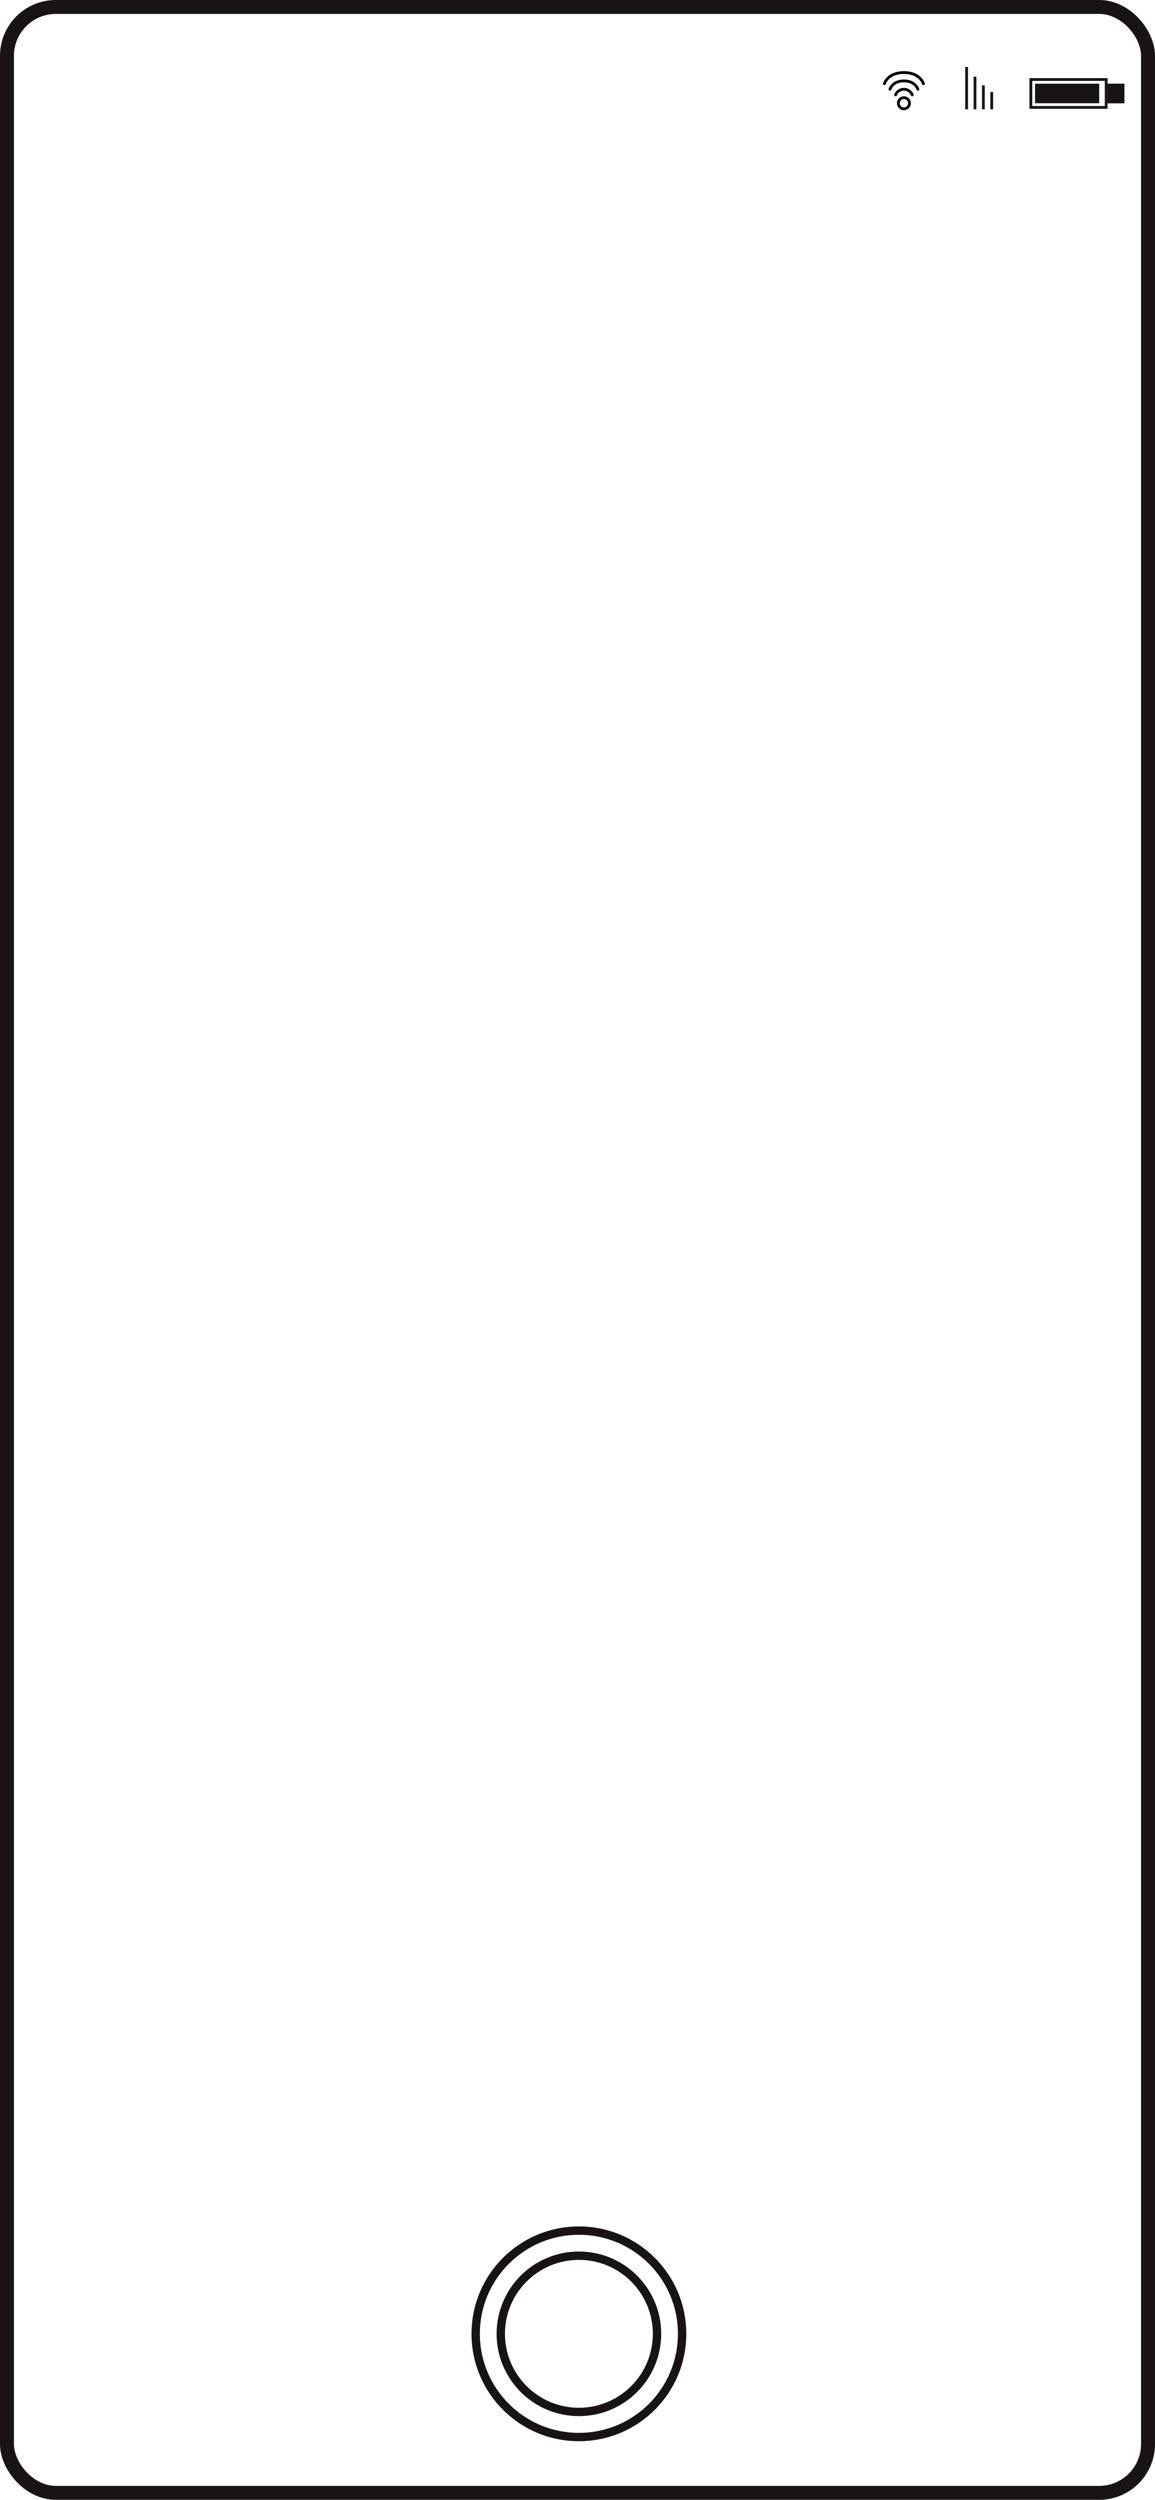 <svg xmlns="http://www.w3.org/2000/svg" width="414" height="896" viewBox="0 0 414 896"><g transform="translate(-9774 -1662)"><g transform="translate(2073 2586)"><path d="M305,180a3.25,3.25,0,0,1,6,0" transform="translate(7717 -1070)" fill="none" stroke="#000" stroke-linecap="round" stroke-linejoin="round" stroke-width="1"/><g transform="translate(7717 -1070)"><path d="M303,178s.833-3,5-3,5,3,5,3" fill="none" stroke="#000" stroke-linecap="round" stroke-linejoin="round" stroke-width="1"/></g><g transform="translate(7717 -1070)"><path d="M301,176s1.167-4,7-4,7,4,7,4" fill="none" stroke="#000" stroke-linecap="round" stroke-linejoin="round" stroke-width="1"/></g><g transform="translate(7717 -1070)"><circle cx="2" cy="2" r="2" transform="translate(306 181)" fill="none" stroke="#000" stroke-linejoin="round" stroke-width="1"/></g></g><g transform="translate(85 1323.716)"><path d="M10028.479,357.3v15.2" transform="translate(7 4.98)" fill="none" stroke="#191414" stroke-width="1"/><path d="M10028.479,357.3v11.735" transform="translate(10 8.446)" fill="none" stroke="#191414" stroke-width="1"/><path d="M10028.479,357.3v8.61" transform="translate(13 11.571)" fill="none" stroke="#191414" stroke-width="1"/><path d="M10028.479,357.3v6.215" transform="translate(16 13.966)" fill="none" stroke="#191414" stroke-width="1"/></g><g transform="translate(9774 1662)"><g transform="translate(369 28)" fill="none" stroke="#191414" stroke-width="1"><rect width="28" height="11" stroke="none"/><rect x="0.5" y="0.5" width="27" height="10" fill="none"/></g><rect width="23" height="7" transform="translate(371 30)" fill="#191414"/><g transform="translate(397 30)" fill="#191414" stroke="#191414" stroke-width="1"><rect width="6" height="7" stroke="none"/><rect x="0.5" y="0.5" width="5" height="6" fill="none"/></g></g><g transform="translate(9774 1662)" fill="none" stroke="#191414" stroke-width="5"><rect width="414" height="896" rx="20" stroke="none"/><rect x="2.5" y="2.5" width="409" height="891" rx="17.5" fill="none"/></g><g transform="translate(9943 2460)" fill="none" stroke="#191414" stroke-width="3"><circle cx="38.5" cy="38.5" r="38.5" stroke="none"/><circle cx="38.5" cy="38.5" r="37" fill="none"/></g><g transform="translate(9952 2469)" fill="none" stroke="#191414" stroke-width="3"><circle cx="29.5" cy="29.5" r="29.5" stroke="none"/><circle cx="29.5" cy="29.5" r="28" fill="none"/></g></g></svg>